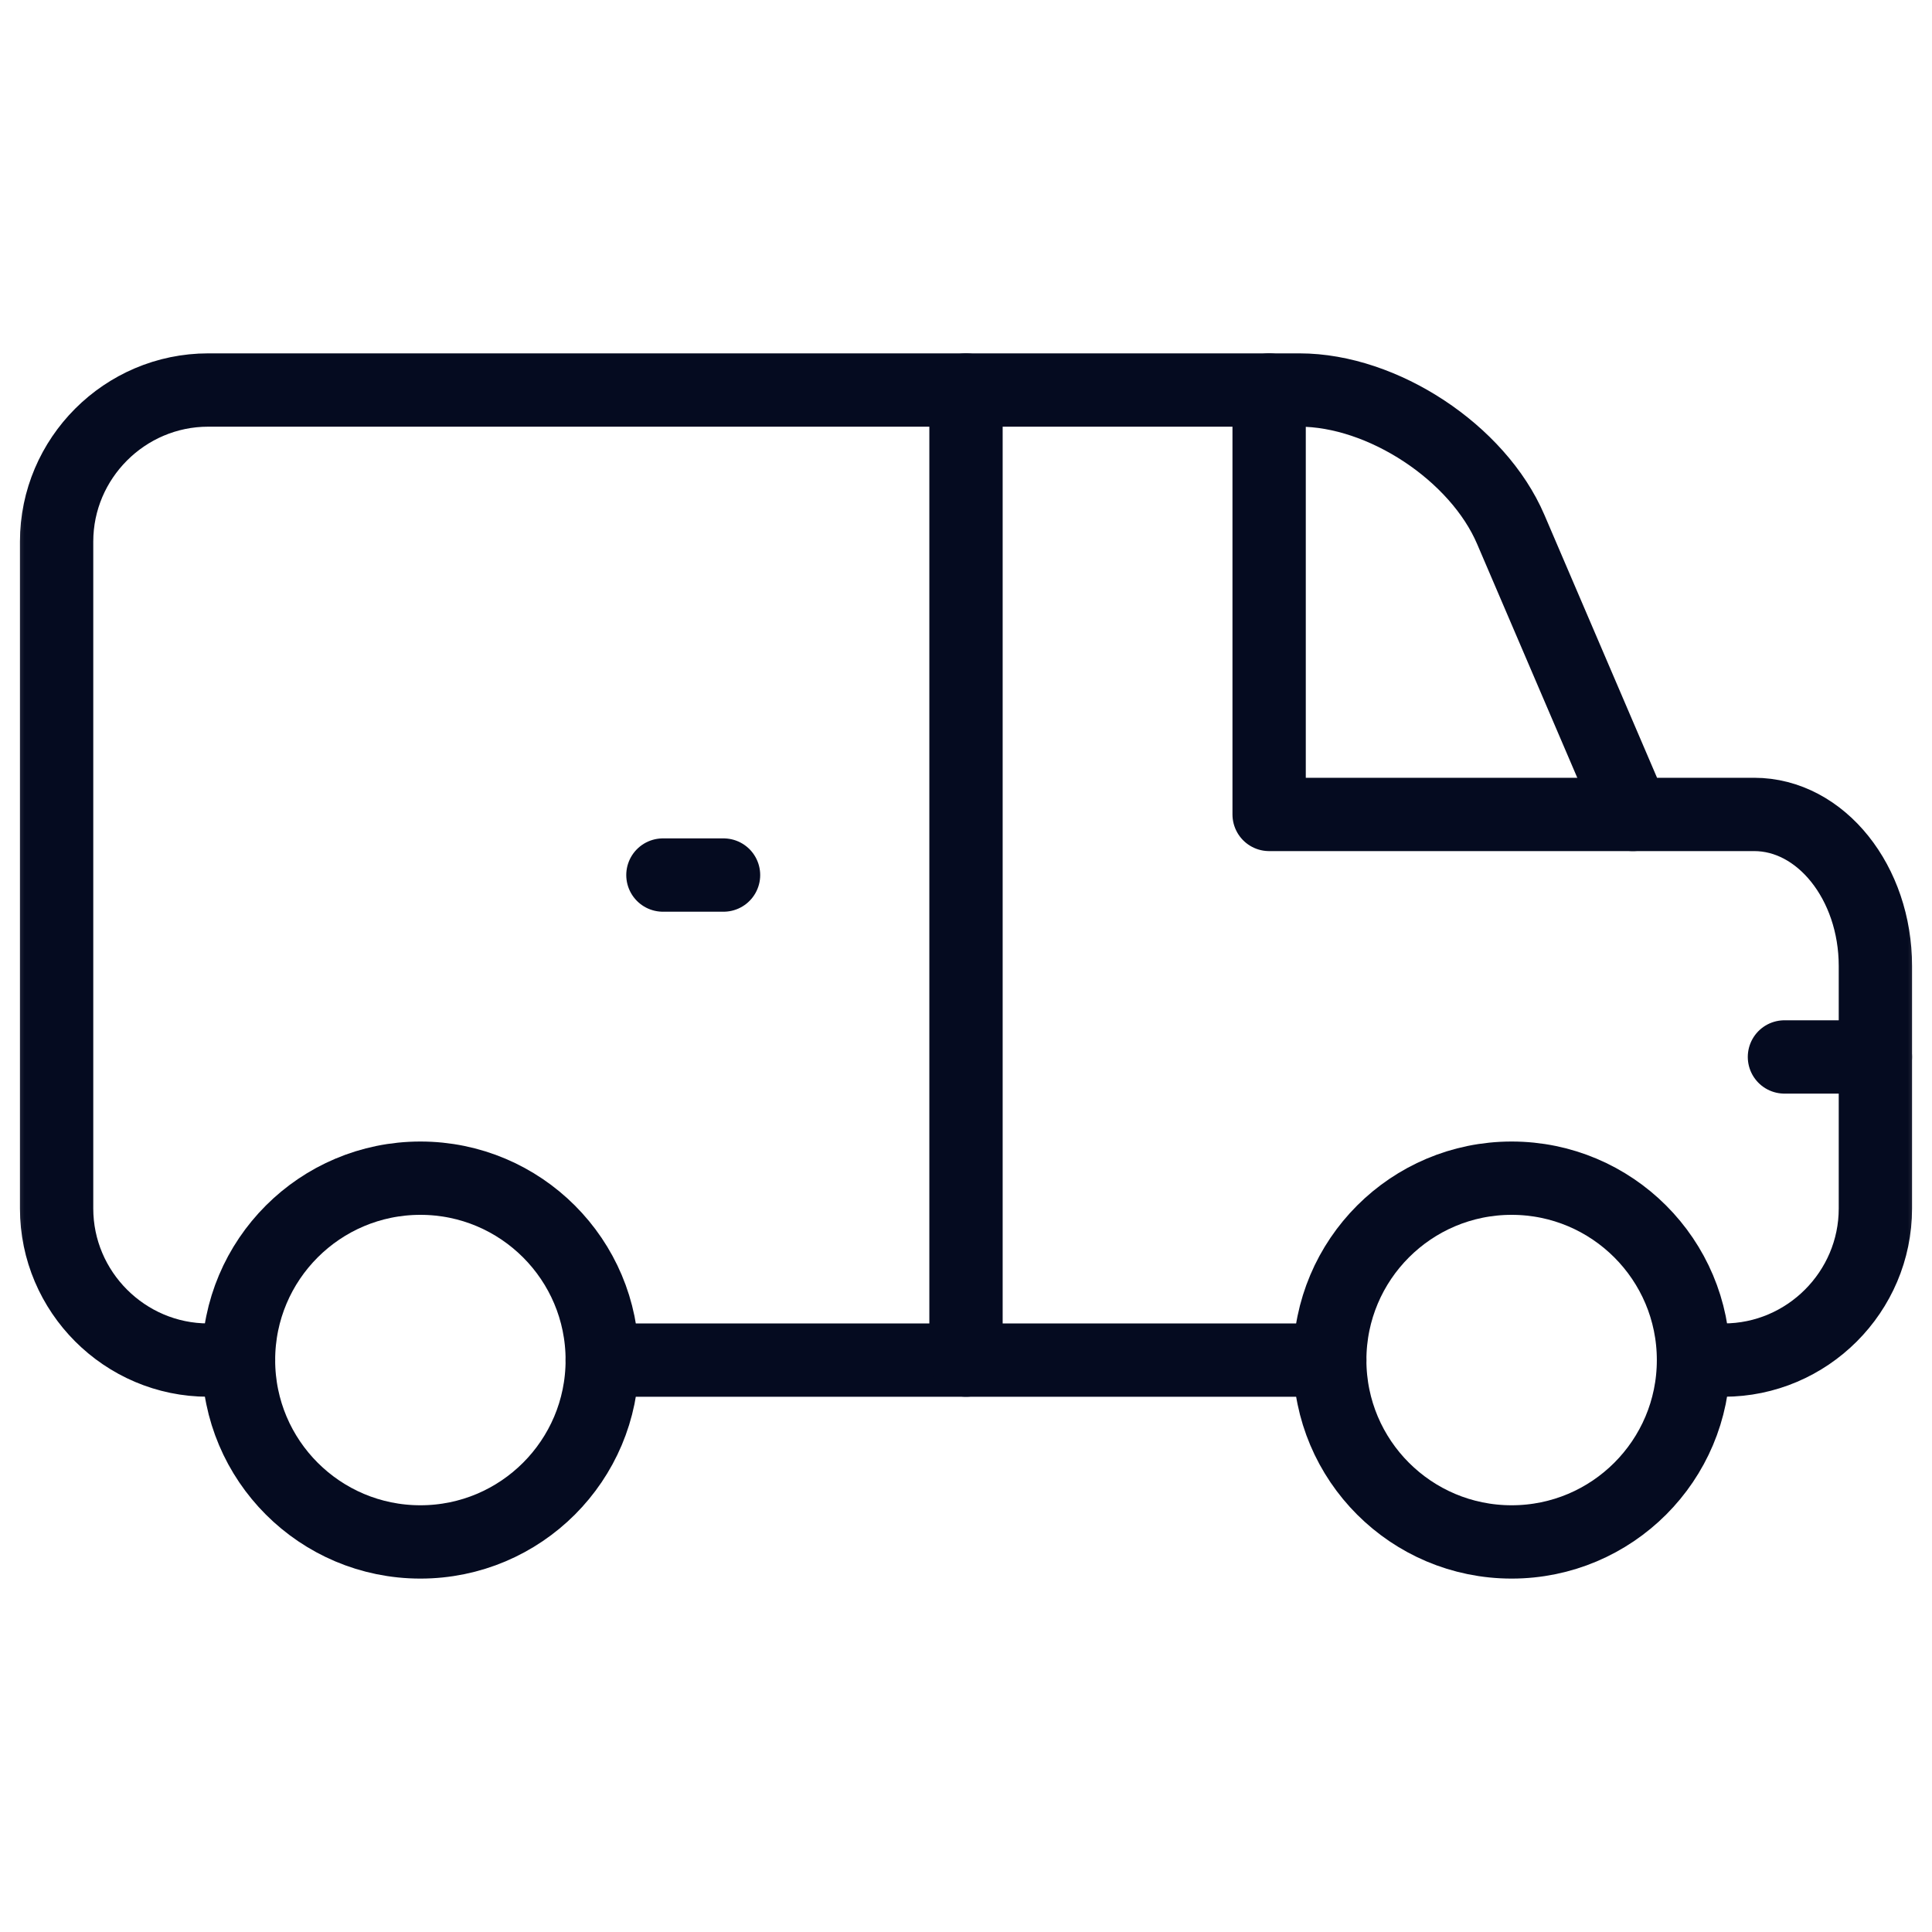 <svg width="40" height="40" viewBox="0 0 40 40" fill="none" xmlns="http://www.w3.org/2000/svg">
<mask id="mask0_1_1106" style="mask-type:luminance" maskUnits="userSpaceOnUse" x="0" y="0" width="40" height="40">
<path d="M0 0H40V40H0V0Z" fill="white"/>
</mask>
<g mask="url(#mask0_1_1106)">
<path d="M35.063 28.159H35.69C37.416 28.159 38.828 26.747 38.828 25.021V20C38.828 18.274 37.699 16.862 36.318 16.862H33.807L31.278 10.96C30.598 9.373 28.63 8.075 26.904 8.075H4.31C2.584 8.075 1.172 9.487 1.172 11.213V25.021C1.172 26.747 2.584 28.159 4.31 28.159H4.938" stroke="#050B20" stroke-width="1.518" stroke-miterlimit="10" stroke-linecap="round" stroke-linejoin="round"/>
<path d="M12.469 28.159C12.469 30.238 10.783 31.924 8.704 31.924C6.624 31.924 4.938 30.238 4.938 28.159C4.938 26.079 6.624 24.393 8.704 24.393C10.783 24.393 12.469 26.079 12.469 28.159Z" stroke="#050B20" stroke-width="1.518" stroke-miterlimit="10" stroke-linecap="round" stroke-linejoin="round"/>
<path d="M35.062 28.159C35.062 30.238 33.376 31.924 31.297 31.924C29.217 31.924 27.531 30.238 27.531 28.159C27.531 26.079 29.217 24.393 31.297 24.393C33.376 24.393 35.062 26.079 35.062 28.159Z" stroke="#050B20" stroke-width="1.518" stroke-miterlimit="10" stroke-linecap="round" stroke-linejoin="round"/>
<path d="M12.469 28.159H27.531" stroke="#050B20" stroke-width="1.518" stroke-miterlimit="10" stroke-linecap="round" stroke-linejoin="round"/>
<path d="M20 28.159V8.075" stroke="#050B20" stroke-width="1.518" stroke-miterlimit="10" stroke-linecap="round" stroke-linejoin="round"/>
<path d="M33.807 16.862H26.276V8.075" stroke="#050B20" stroke-width="1.518" stroke-miterlimit="10" stroke-linecap="round" stroke-linejoin="round"/>
<path d="M14.98 18.117H13.725" stroke="#050B20" stroke-width="1.518" stroke-miterlimit="10" stroke-linecap="round" stroke-linejoin="round"/>
<path d="M38.828 21.883H36.945" stroke="#050B20" stroke-width="1.518" stroke-miterlimit="10" stroke-linecap="round" stroke-linejoin="round"/>
</g>
</svg>
